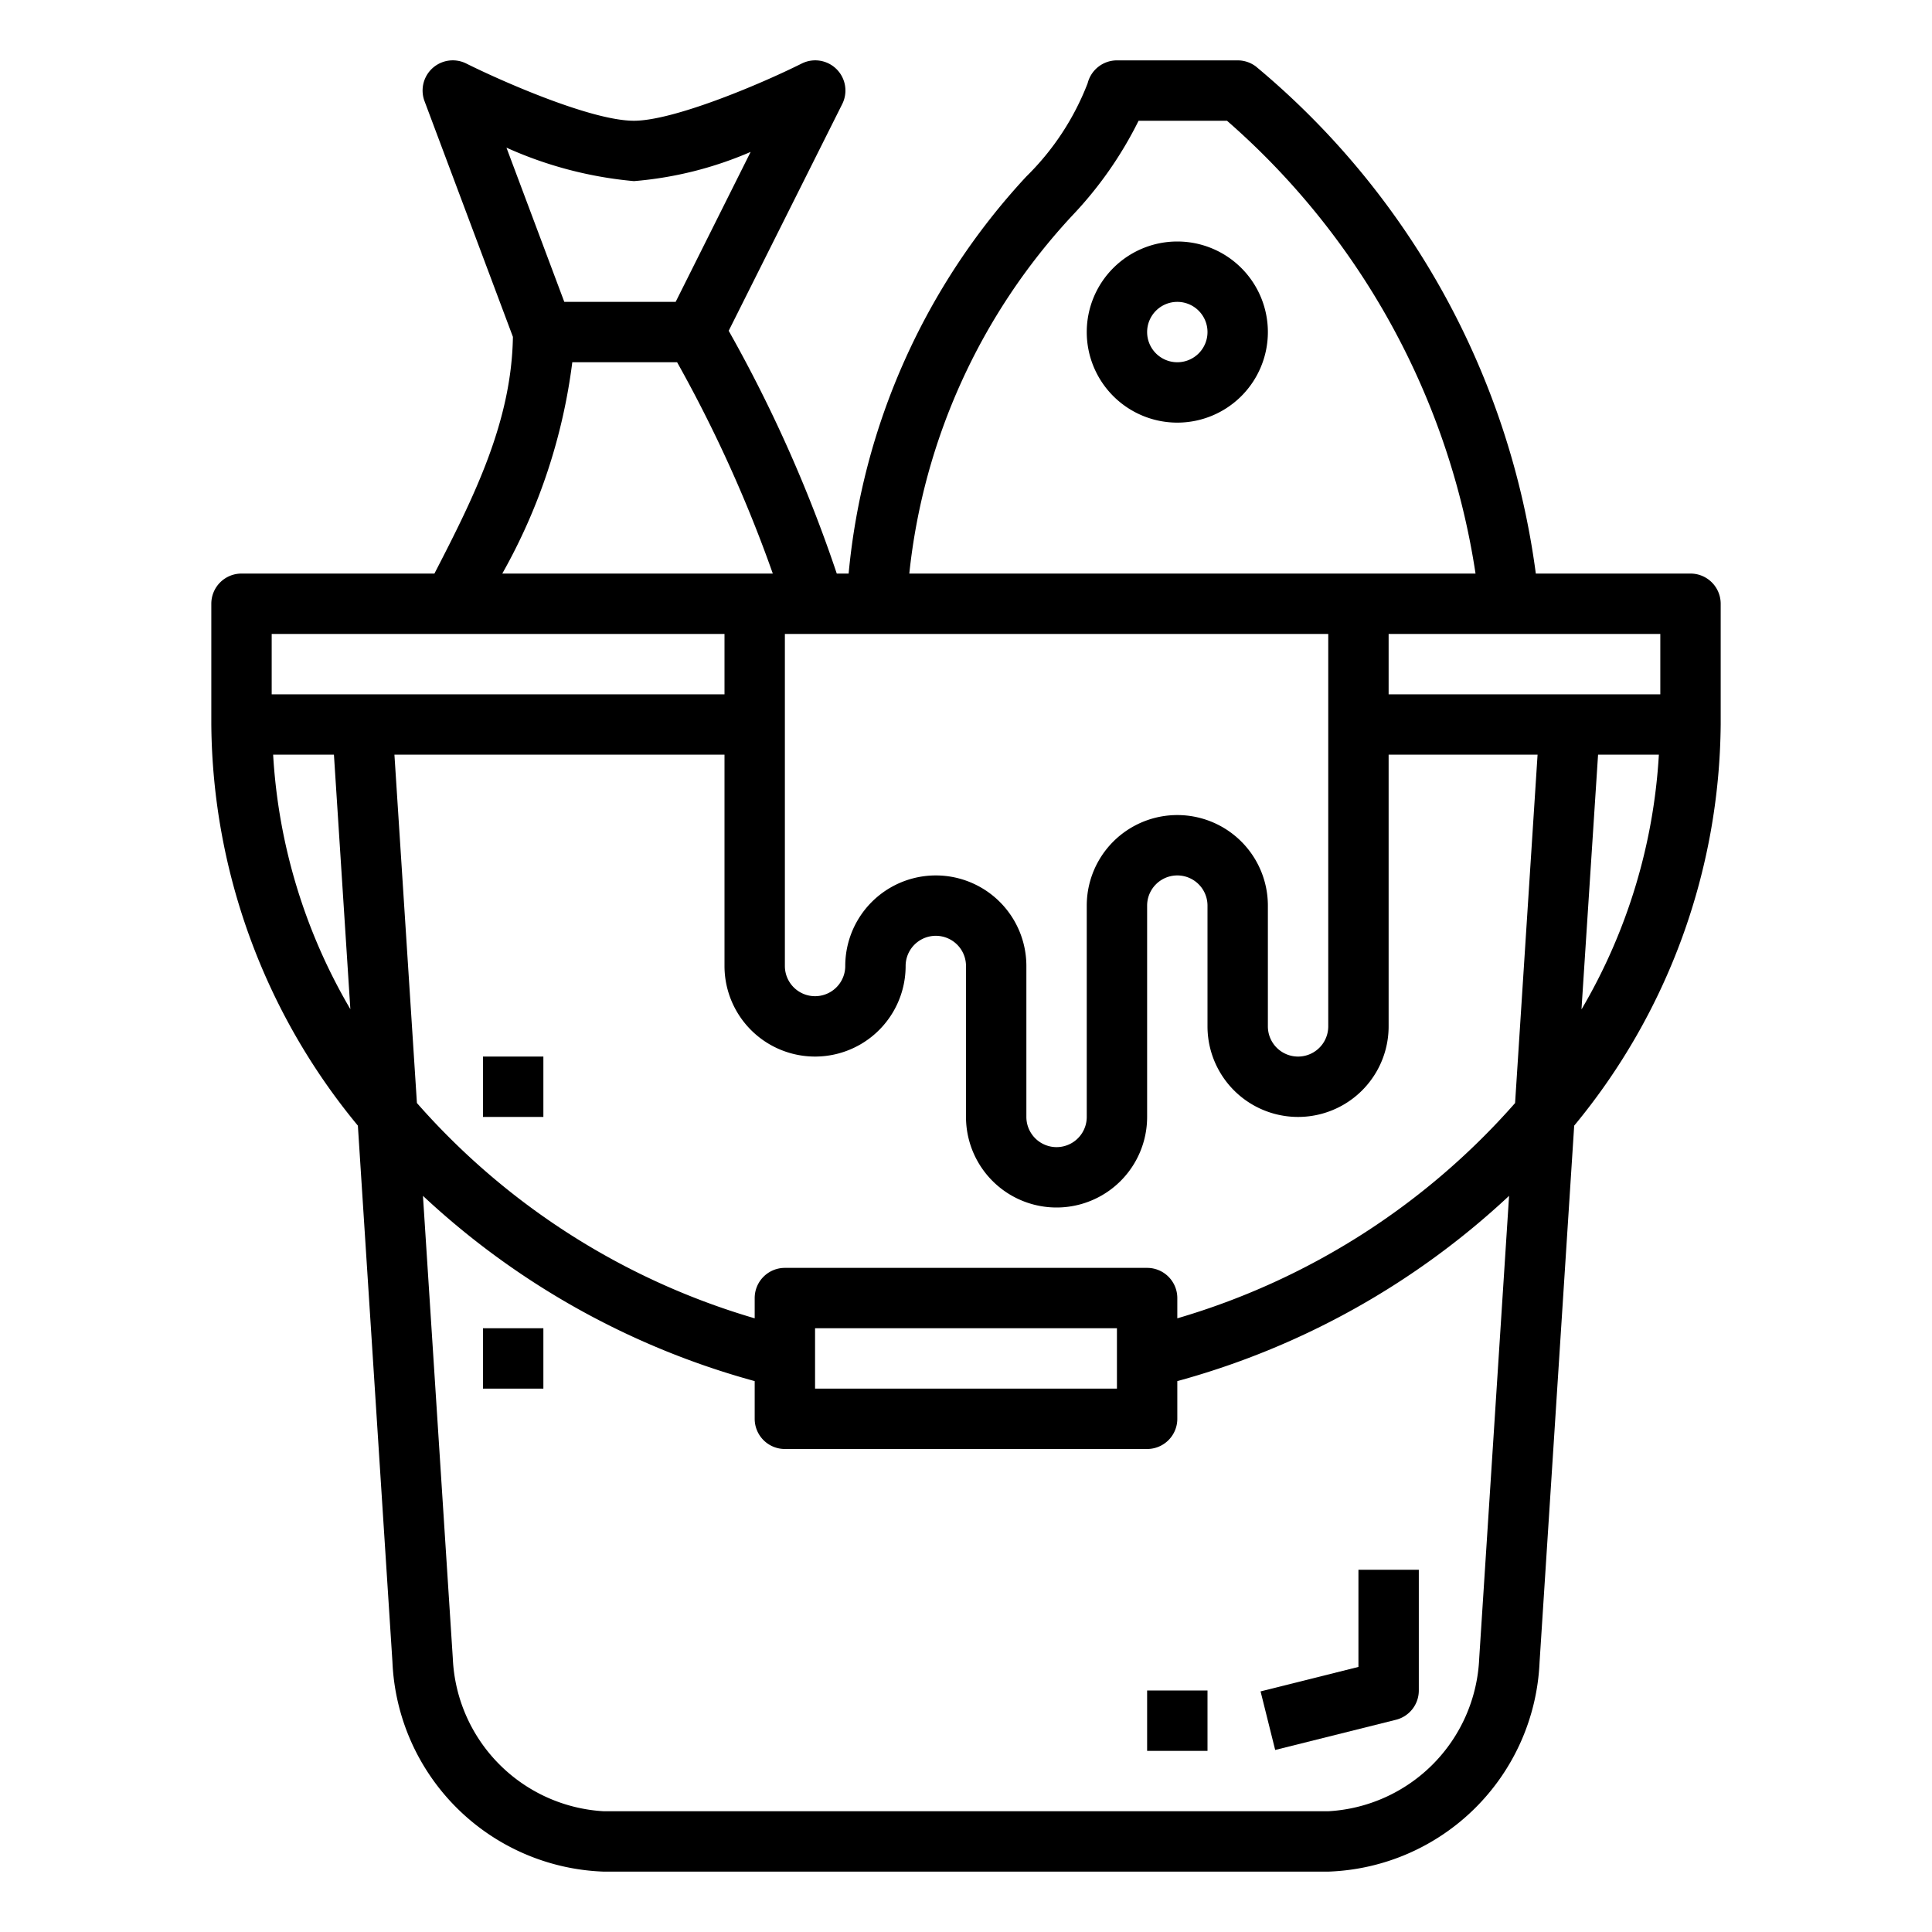 <?xml version="1.0"?>
<svg xmlns="http://www.w3.org/2000/svg" viewBox="0 0 64 64" width="512" height="512"><g id="outline"><path d="M56,19H50.876A26.332,26.332,0,0,0,41.6,2.2,1,1,0,0,0,41,2H37a1,1,0,0,0-.97.757A8.733,8.733,0,0,1,34,5.845,22.387,22.387,0,0,0,28.112,19h-.393a46.441,46.441,0,0,0-3.58-8.042L27.9,3.447a1,1,0,0,0-1.342-1.342C25.088,2.838,22.285,4,21,4c-1.444,0-4.5-1.368-5.553-1.895a1,1,0,0,0-1.384,1.246l2.928,7.808c-.045,2.791-1.265,5.258-2.6,7.841H8a1,1,0,0,0-1,1v4a21.1,21.1,0,0,0,4.855,13.288L13,55.053A7.26,7.26,0,0,0,20,62H44a7.256,7.256,0,0,0,7-6.936l1.147-17.775A21.1,21.1,0,0,0,57,24V20A1,1,0,0,0,56,19ZM35.523,7.138A12.8,12.8,0,0,0,37.717,4h2.929a24.832,24.832,0,0,1,8.233,15H30.122A20.556,20.556,0,0,1,35.523,7.138ZM26,21H44V34a1,1,0,0,1-2,0V30a3,3,0,0,0-6,0v7a1,1,0,0,1-2,0V32a3,3,0,0,0-6,0,1,1,0,0,1-2,0ZM16.777,4.891A13.128,13.128,0,0,0,21,6a12.23,12.23,0,0,0,3.866-.968L22.382,10H18.693ZM18.958,12H22.43A44.879,44.879,0,0,1,25.6,19H16.639A19.117,19.117,0,0,0,18.958,12ZM9.048,25h2.014l.544,8.43A18.776,18.776,0,0,1,9.048,25ZM9,23V21H24v2ZM49,54.947A5.3,5.3,0,0,1,44,60H20a5.306,5.306,0,0,1-5-5.064l-.989-15.322A26.222,26.222,0,0,0,25,45.751V47a1,1,0,0,0,1,1H38a1,1,0,0,0,1-1V45.751a26.19,26.19,0,0,0,10.99-6.137ZM27,46V44H37v2Zm23.189-9.46A23.793,23.793,0,0,1,39,43.671V43a1,1,0,0,0-1-1H26a1,1,0,0,0-1,1v.671a23.782,23.782,0,0,1-11.189-7.132L13.066,25H24v7a3,3,0,0,0,6,0,1,1,0,0,1,2,0v5a3,3,0,0,0,6,0V30a1,1,0,0,1,2,0v4a3,3,0,0,0,6,0V25h4.934Zm2.2-3.11L52.938,25h2.014A18.772,18.772,0,0,1,52.394,33.43ZM55,23H46V21h9Z"/><path d="M46.242,56.97A1,1,0,0,0,47,56V52H45v3.219l-3.242.811.484,1.94Z"/><rect x="38" y="56" width="2" height="2"/><rect x="16" y="44" width="2" height="2"/><path d="M39,8a3,3,0,1,0,3,3A3,3,0,0,0,39,8Zm0,4a1,1,0,1,1,1-1A1,1,0,0,1,39,12Z"/><rect x="16" y="35" width="2" height="2"/></g></svg>
